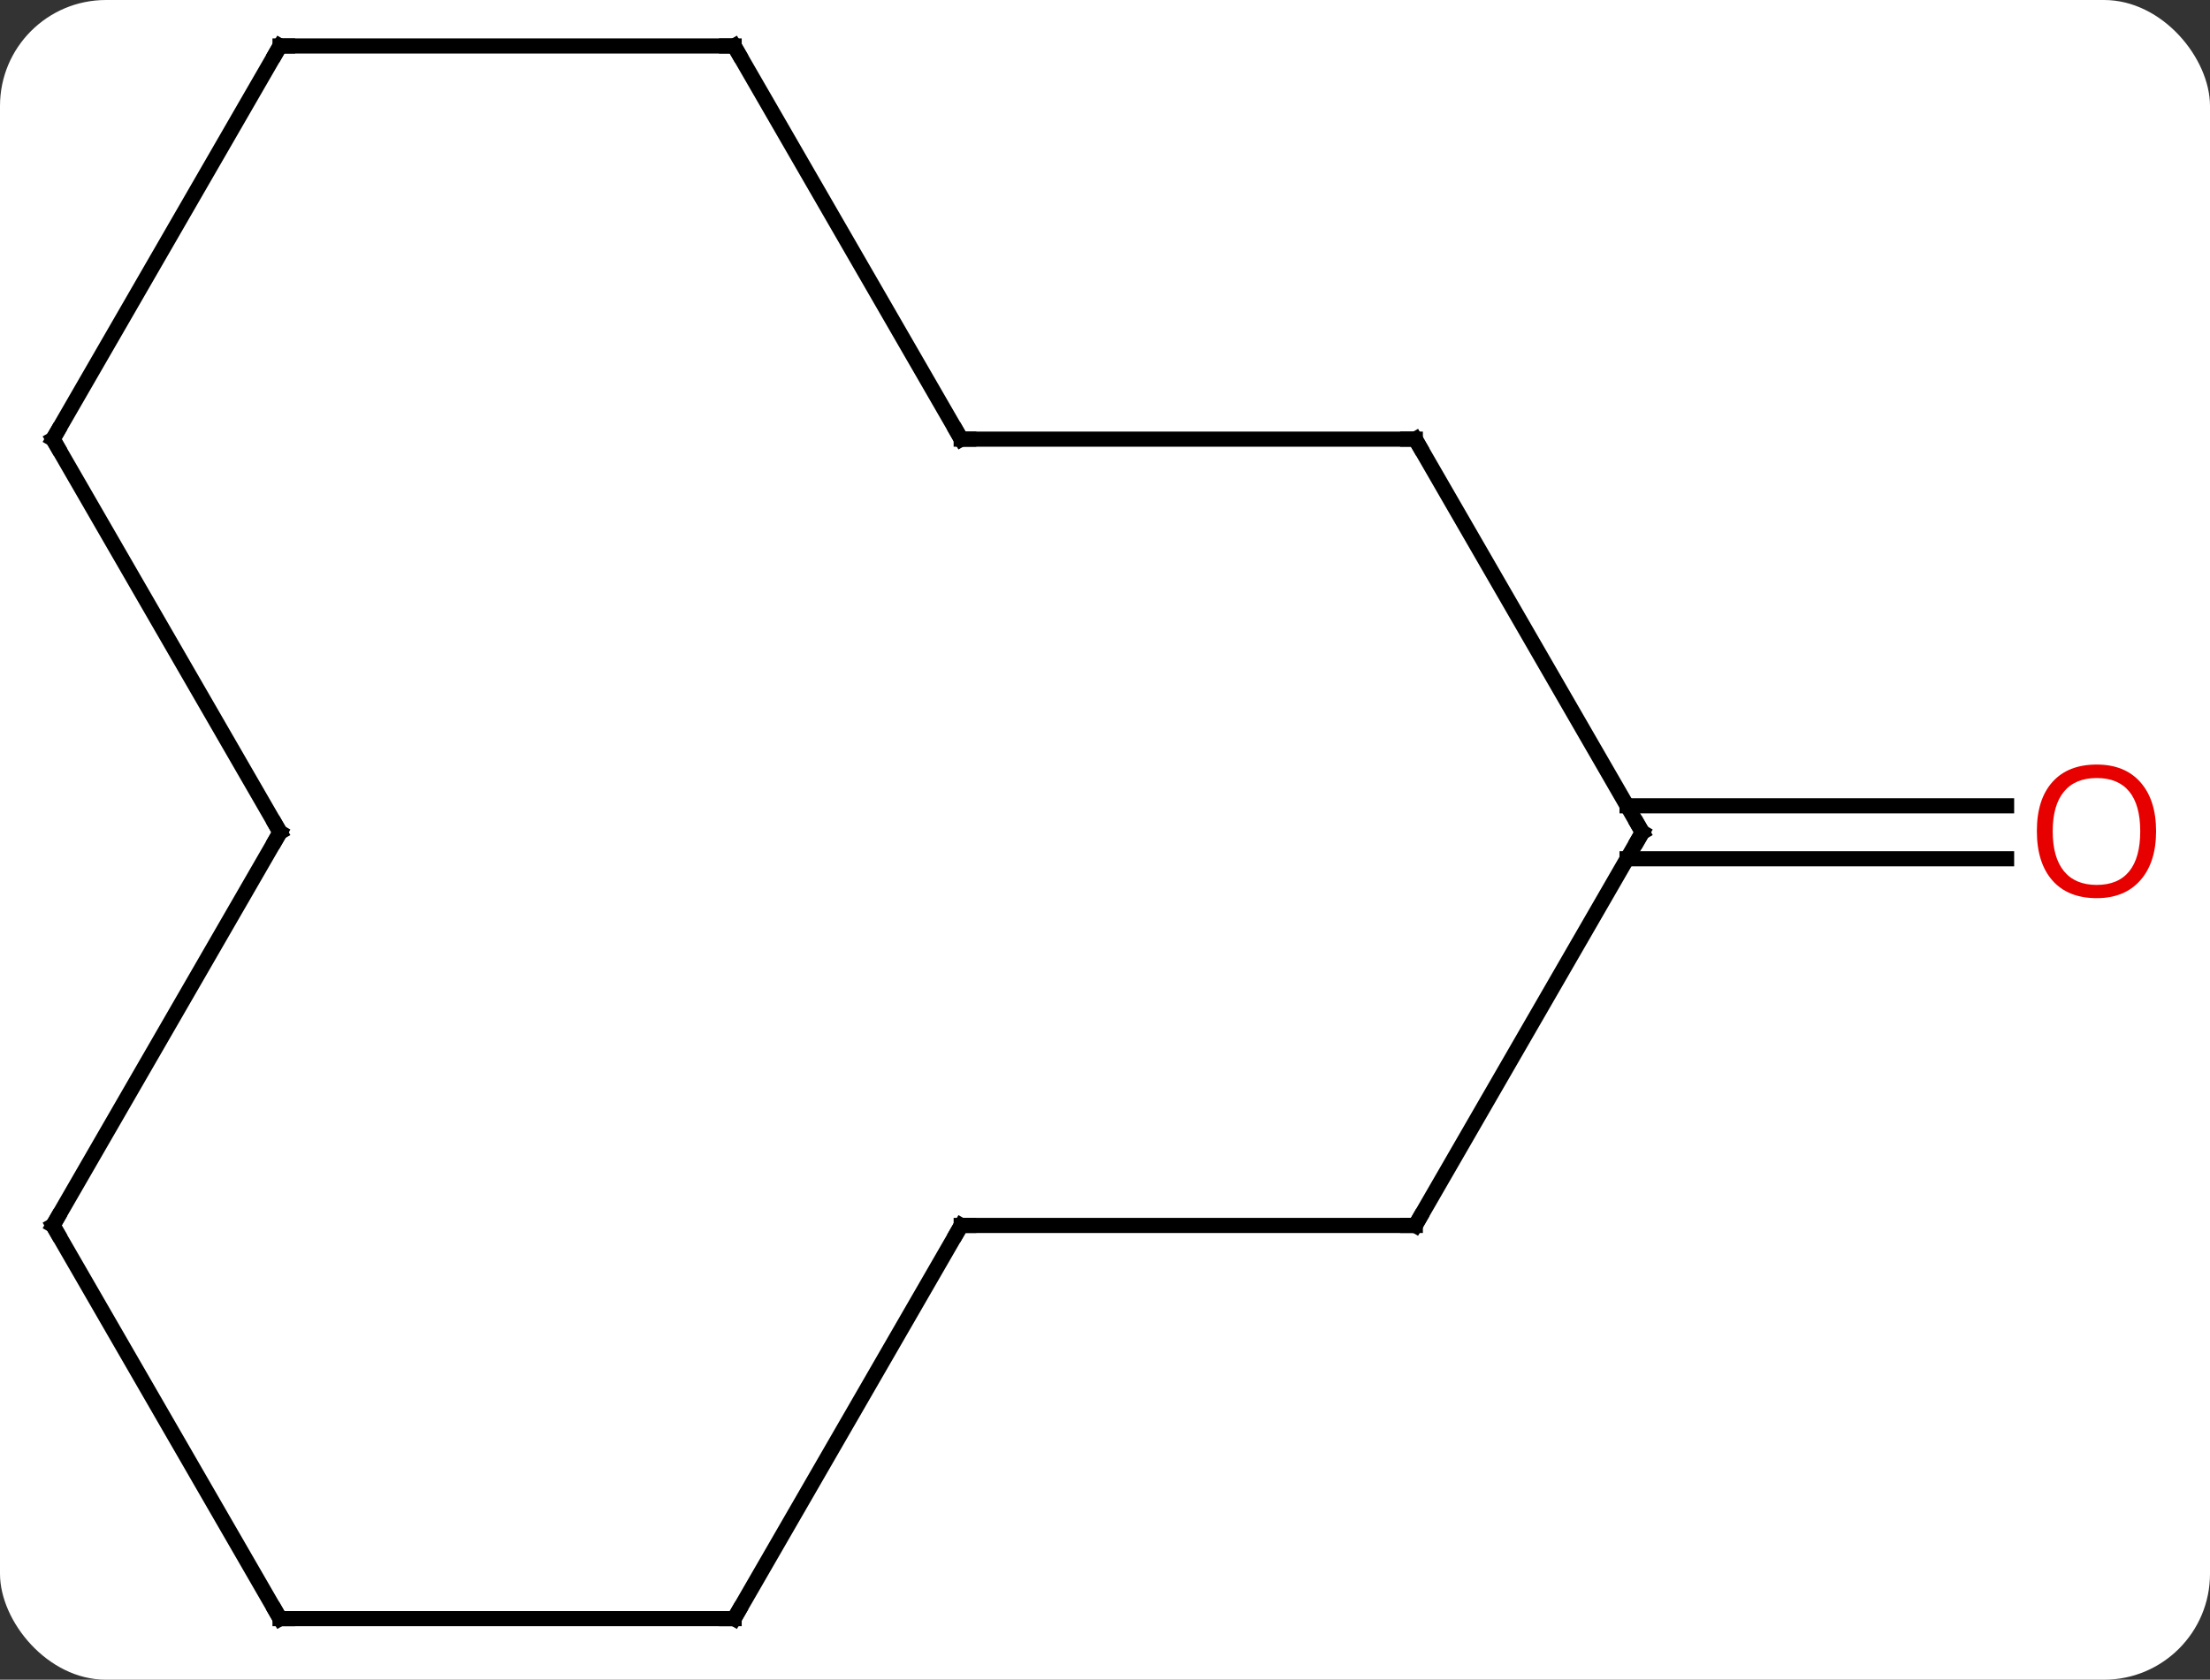 <svg width="146" viewBox="0 0 146 111" style="fill-opacity:1; color-rendering:auto; color-interpolation:auto; text-rendering:auto; stroke:black; stroke-linecap:square; stroke-miterlimit:10; shape-rendering:auto; stroke-opacity:1; fill:black; stroke-dasharray:none; font-weight:normal; stroke-width:1; font-family:'Open Sans'; font-style:normal; stroke-linejoin:miter; font-size:12; stroke-dashoffset:0; image-rendering:auto;" height="111" class="cas-substance-image" xmlns:xlink="http://www.w3.org/1999/xlink" xmlns="http://www.w3.org/2000/svg"><rect x="0" y="0" width="146" height="111" fill="#333333" stroke="none"/><svg class="cas-substance-single-component"><rect y="0" x="0" width="146" stroke="none" ry="7" rx="7" height="111" fill="white" class="cas-substance-group"/><svg y="0" x="0" width="146" viewBox="0 0 146 111" style="fill:black;" height="111" class="cas-substance-single-component-image"><svg><g><g transform="translate(71,55)" style="text-rendering:geometricPrecision; color-rendering:optimizeQuality; color-interpolation:linearRGB; stroke-linecap:butt; image-rendering:optimizeQuality;"><line y2="-1.75" y1="-1.75" x2="36.49" x1="61.562" style="fill:none;"/><line y2="1.75" y1="1.75" x2="36.49" x1="61.562" style="fill:none;"/><line y2="-25.98" y1="0" x2="22.5" x1="37.5" style="fill:none;"/><line y2="25.98" y1="0" x2="22.5" x1="37.5" style="fill:none;"/><line y2="-25.98" y1="-25.98" x2="-7.5" x1="22.5" style="fill:none;"/><line y2="25.98" y1="25.98" x2="-7.5" x1="22.5" style="fill:none;"/><line y2="-51.963" y1="-25.98" x2="-22.5" x1="-7.5" style="fill:none;"/><line y2="51.963" y1="25.98" x2="-22.5" x1="-7.5" style="fill:none;"/><line y2="-51.963" y1="-51.963" x2="-52.5" x1="-22.5" style="fill:none;"/><line y2="51.963" y1="51.963" x2="-52.5" x1="-22.5" style="fill:none;"/><line y2="-25.98" y1="-51.963" x2="-67.5" x1="-52.5" style="fill:none;"/><line y2="25.98" y1="51.963" x2="-67.5" x1="-52.5" style="fill:none;"/><line y2="0" y1="-25.98" x2="-52.5" x1="-67.5" style="fill:none;"/><line y2="0" y1="25.98" x2="-52.5" x1="-67.5" style="fill:none;"/></g><g transform="translate(71,55)" style="fill:rgb(230,0,0); text-rendering:geometricPrecision; color-rendering:optimizeQuality; image-rendering:optimizeQuality; font-family:'Open Sans'; stroke:rgb(230,0,0); color-interpolation:linearRGB;"><path style="stroke:none;" d="M71.438 -0.07 Q71.438 1.992 70.398 3.172 Q69.359 4.352 67.516 4.352 Q65.625 4.352 64.594 3.188 Q63.562 2.023 63.562 -0.086 Q63.562 -2.18 64.594 -3.328 Q65.625 -4.477 67.516 -4.477 Q69.375 -4.477 70.406 -3.305 Q71.438 -2.133 71.438 -0.07 ZM64.609 -0.07 Q64.609 1.664 65.352 2.57 Q66.094 3.477 67.516 3.477 Q68.938 3.477 69.664 2.578 Q70.391 1.68 70.391 -0.07 Q70.391 -1.805 69.664 -2.695 Q68.938 -3.586 67.516 -3.586 Q66.094 -3.586 65.352 -2.688 Q64.609 -1.789 64.609 -0.07 Z"/></g><g transform="translate(71,55)" style="stroke-linecap:butt; text-rendering:geometricPrecision; color-rendering:optimizeQuality; image-rendering:optimizeQuality; font-family:'Open Sans'; color-interpolation:linearRGB; stroke-miterlimit:5;"><path style="fill:none;" d="M37.25 -0.433 L37.5 0 L37.25 0.433"/><path style="fill:none;" d="M22.75 -25.547 L22.5 -25.98 L22 -25.98"/><path style="fill:none;" d="M22.75 25.547 L22.5 25.98 L22 25.98"/><path style="fill:none;" d="M-7 -25.98 L-7.5 -25.98 L-7.75 -26.413"/><path style="fill:none;" d="M-7 25.98 L-7.5 25.98 L-7.75 26.413"/><path style="fill:none;" d="M-22.25 -51.53 L-22.5 -51.963 L-23 -51.963"/><path style="fill:none;" d="M-22.25 51.53 L-22.5 51.963 L-23 51.963"/><path style="fill:none;" d="M-52 -51.963 L-52.5 -51.963 L-52.75 -51.53"/><path style="fill:none;" d="M-52 51.963 L-52.5 51.963 L-52.75 51.53"/><path style="fill:none;" d="M-67.25 -26.413 L-67.5 -25.98 L-67.25 -25.547"/><path style="fill:none;" d="M-67.25 26.413 L-67.5 25.98 L-67.25 25.547"/><path style="fill:none;" d="M-52.75 -0.433 L-52.5 0 L-52.75 0.433"/></g></g></svg></svg></svg></svg>